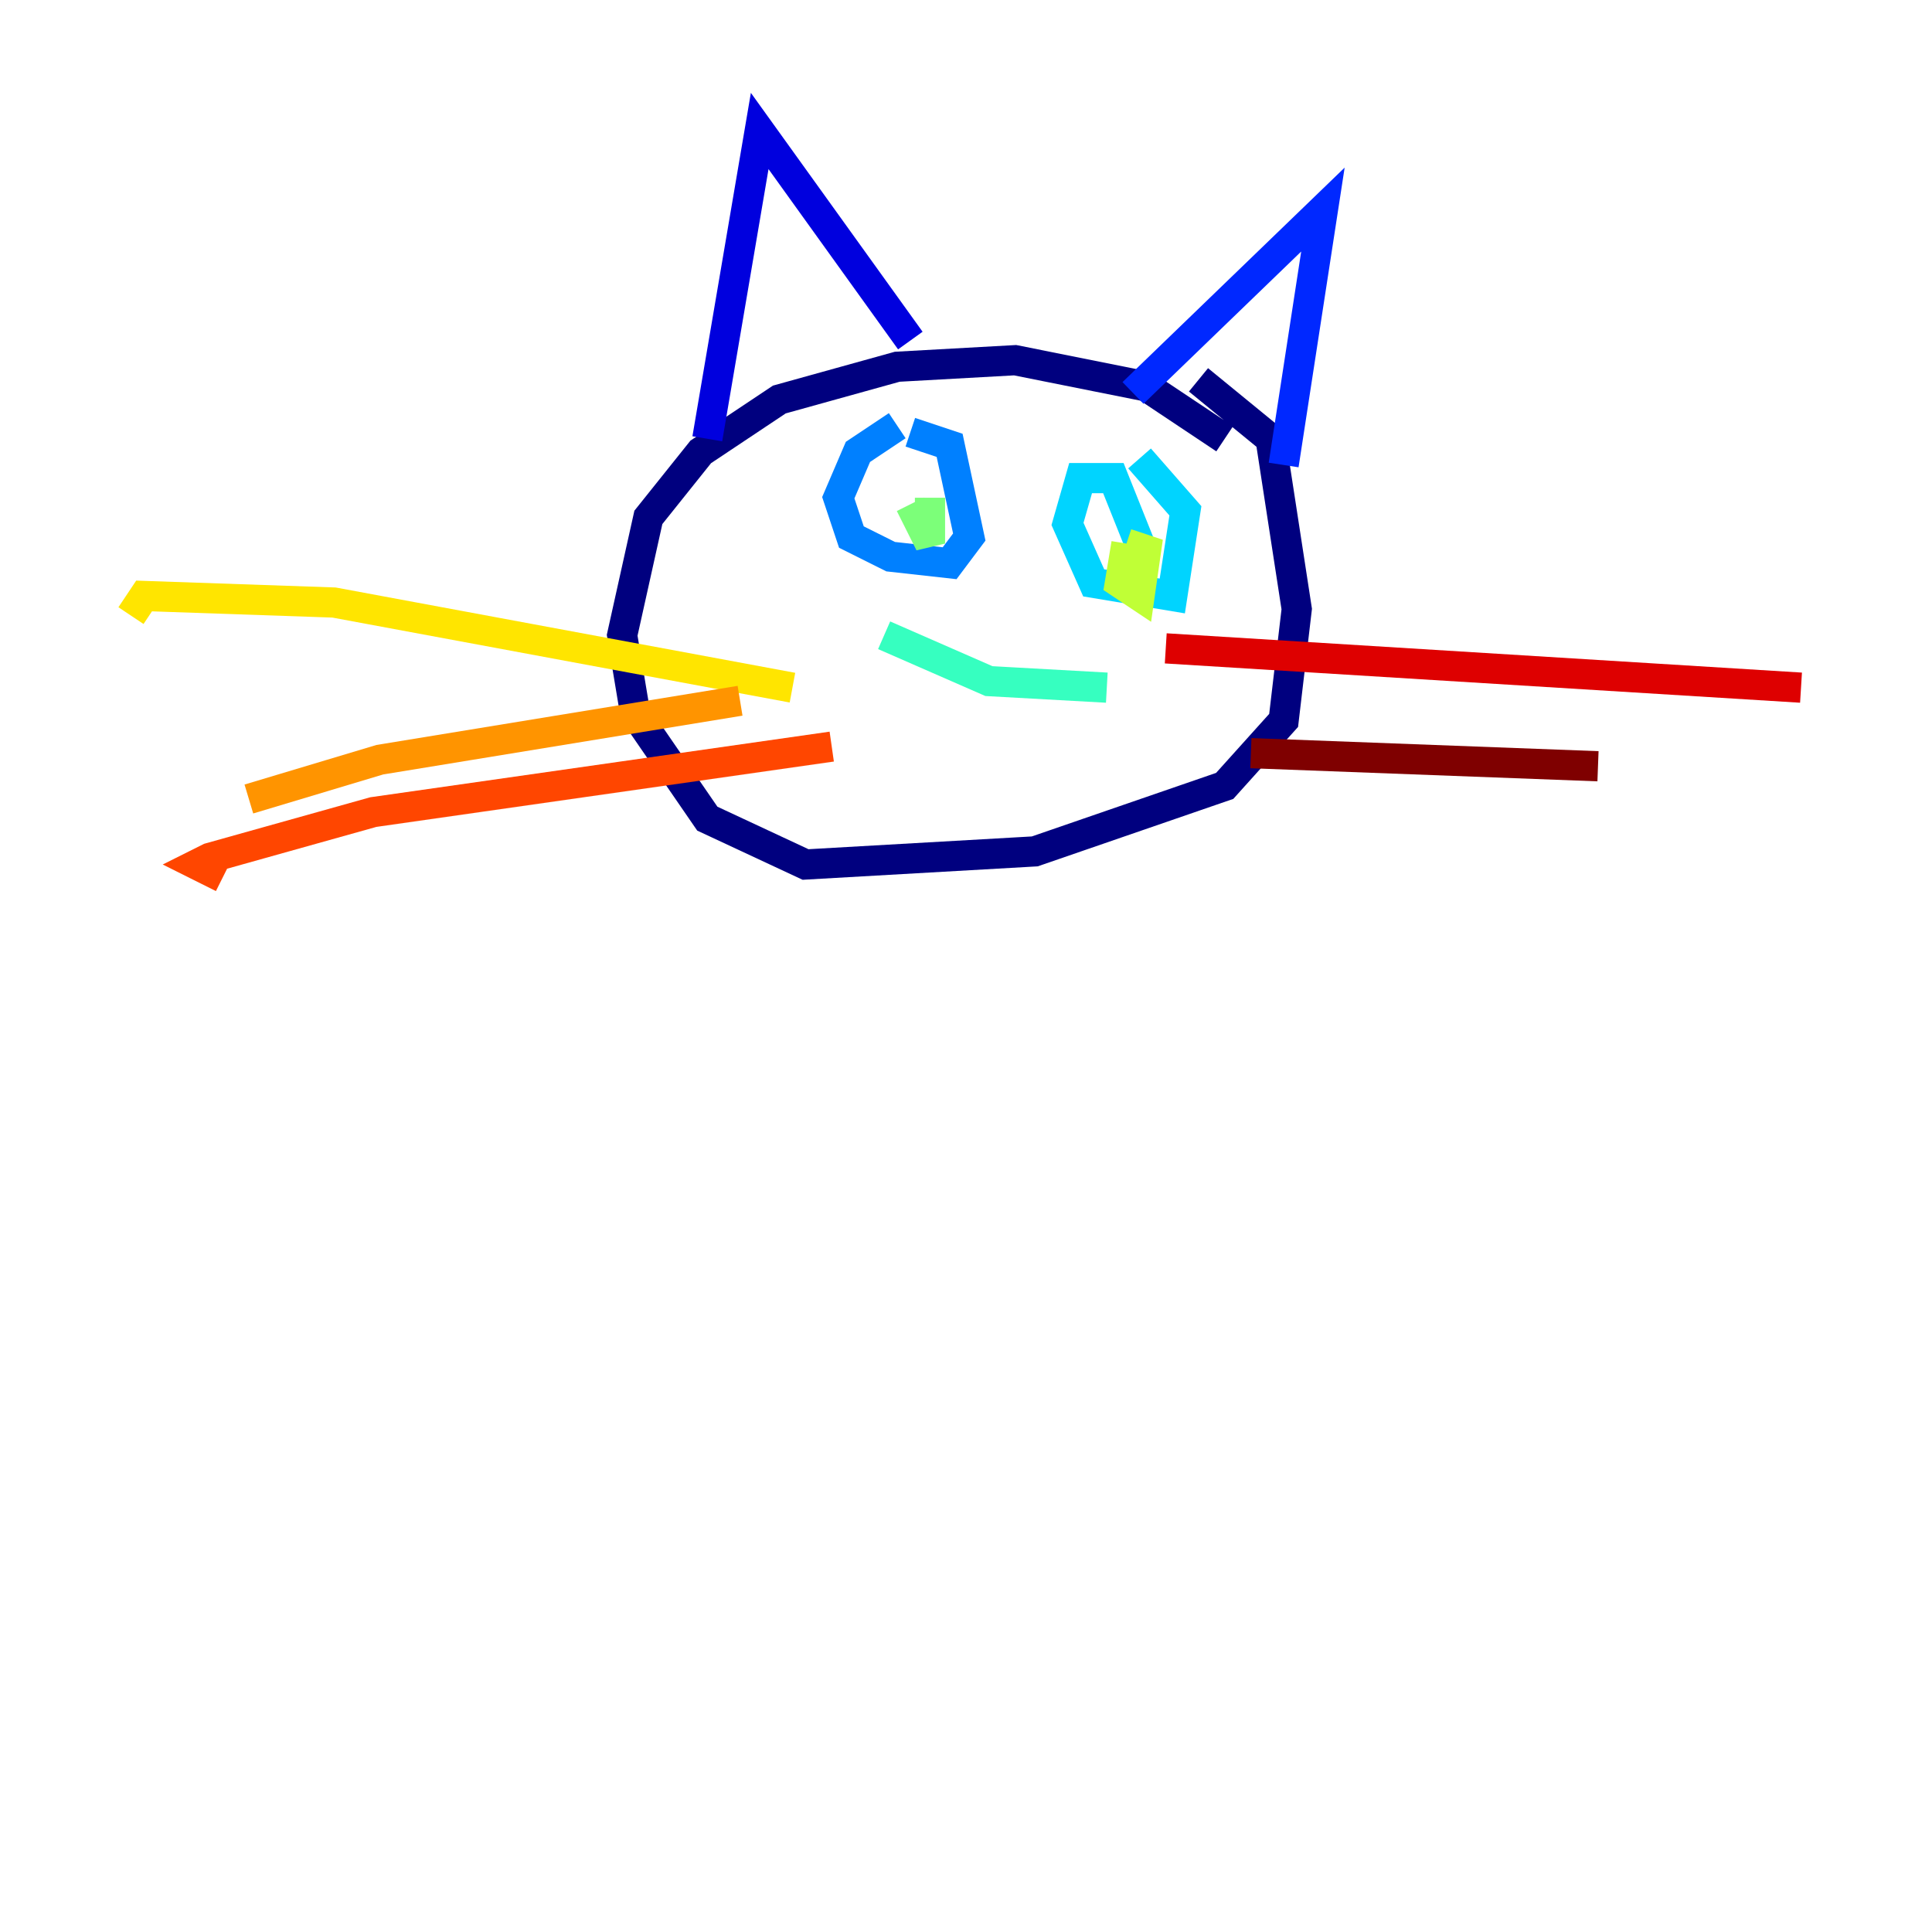 <?xml version="1.0" encoding="utf-8" ?>
<svg baseProfile="tiny" height="128" version="1.2" viewBox="0,0,128,128" width="128" xmlns="http://www.w3.org/2000/svg" xmlns:ev="http://www.w3.org/2001/xml-events" xmlns:xlink="http://www.w3.org/1999/xlink"><defs /><polyline fill="none" points="81.139,29.071 75.932,25.6 67.254,23.864 59.444,24.298 51.634,26.468 46.427,29.939 42.956,34.278 41.22,42.088 42.088,47.295 46.861,54.237 53.37,57.275 68.556,56.407 81.139,52.068 85.044,47.729 85.912,40.352 84.176,29.071 79.403,25.166" stroke="#00007f" stroke-width="2" /><polyline fill="none" points="46.861,29.071 50.332,8.678 60.312,22.563" stroke="#0000de" stroke-width="2" /><polyline fill="none" points="75.064,26.034 87.647,13.885 85.044,30.807" stroke="#0028ff" stroke-width="2" /><polyline fill="none" points="59.444,28.203 56.841,29.939 55.539,32.976 56.407,35.58 59.01,36.881 62.915,37.315 64.217,35.58 62.915,29.505 60.312,28.637" stroke="#0080ff" stroke-width="2" /><polyline fill="none" points="75.498,36.014 73.763,31.675 71.593,31.675 70.725,34.712 72.461,38.617 77.668,39.485 78.536,33.844 75.498,30.373" stroke="#00d4ff" stroke-width="2" /><polyline fill="none" points="58.576,42.088 65.519,45.125 73.329,45.559" stroke="#36ffc0" stroke-width="2" /><polyline fill="none" points="60.312,33.41 61.614,36.014 61.614,32.976" stroke="#7cff79" stroke-width="2" /><polyline fill="none" points="74.63,36.014 74.197,38.617 75.498,39.485 75.932,36.447 74.63,36.014" stroke="#c0ff36" stroke-width="2" /><polyline fill="none" points="52.502,45.559 22.129,39.919 9.546,39.485 8.678,40.786" stroke="#ffe500" stroke-width="2" /><polyline fill="none" points="49.031,46.427 25.166,50.332 16.488,52.936" stroke="#ff9400" stroke-width="2" /><polyline fill="none" points="55.105,49.464 24.732,53.803 13.885,56.841 13.017,57.275 14.752,58.142" stroke="#ff4600" stroke-width="2" /><polyline fill="none" points="77.234,42.956 119.322,45.559" stroke="#de0000" stroke-width="2" /><polyline fill="none" points="82.875,49.898 105.871,50.766" stroke="#7f0000" stroke-width="2" /></svg>
